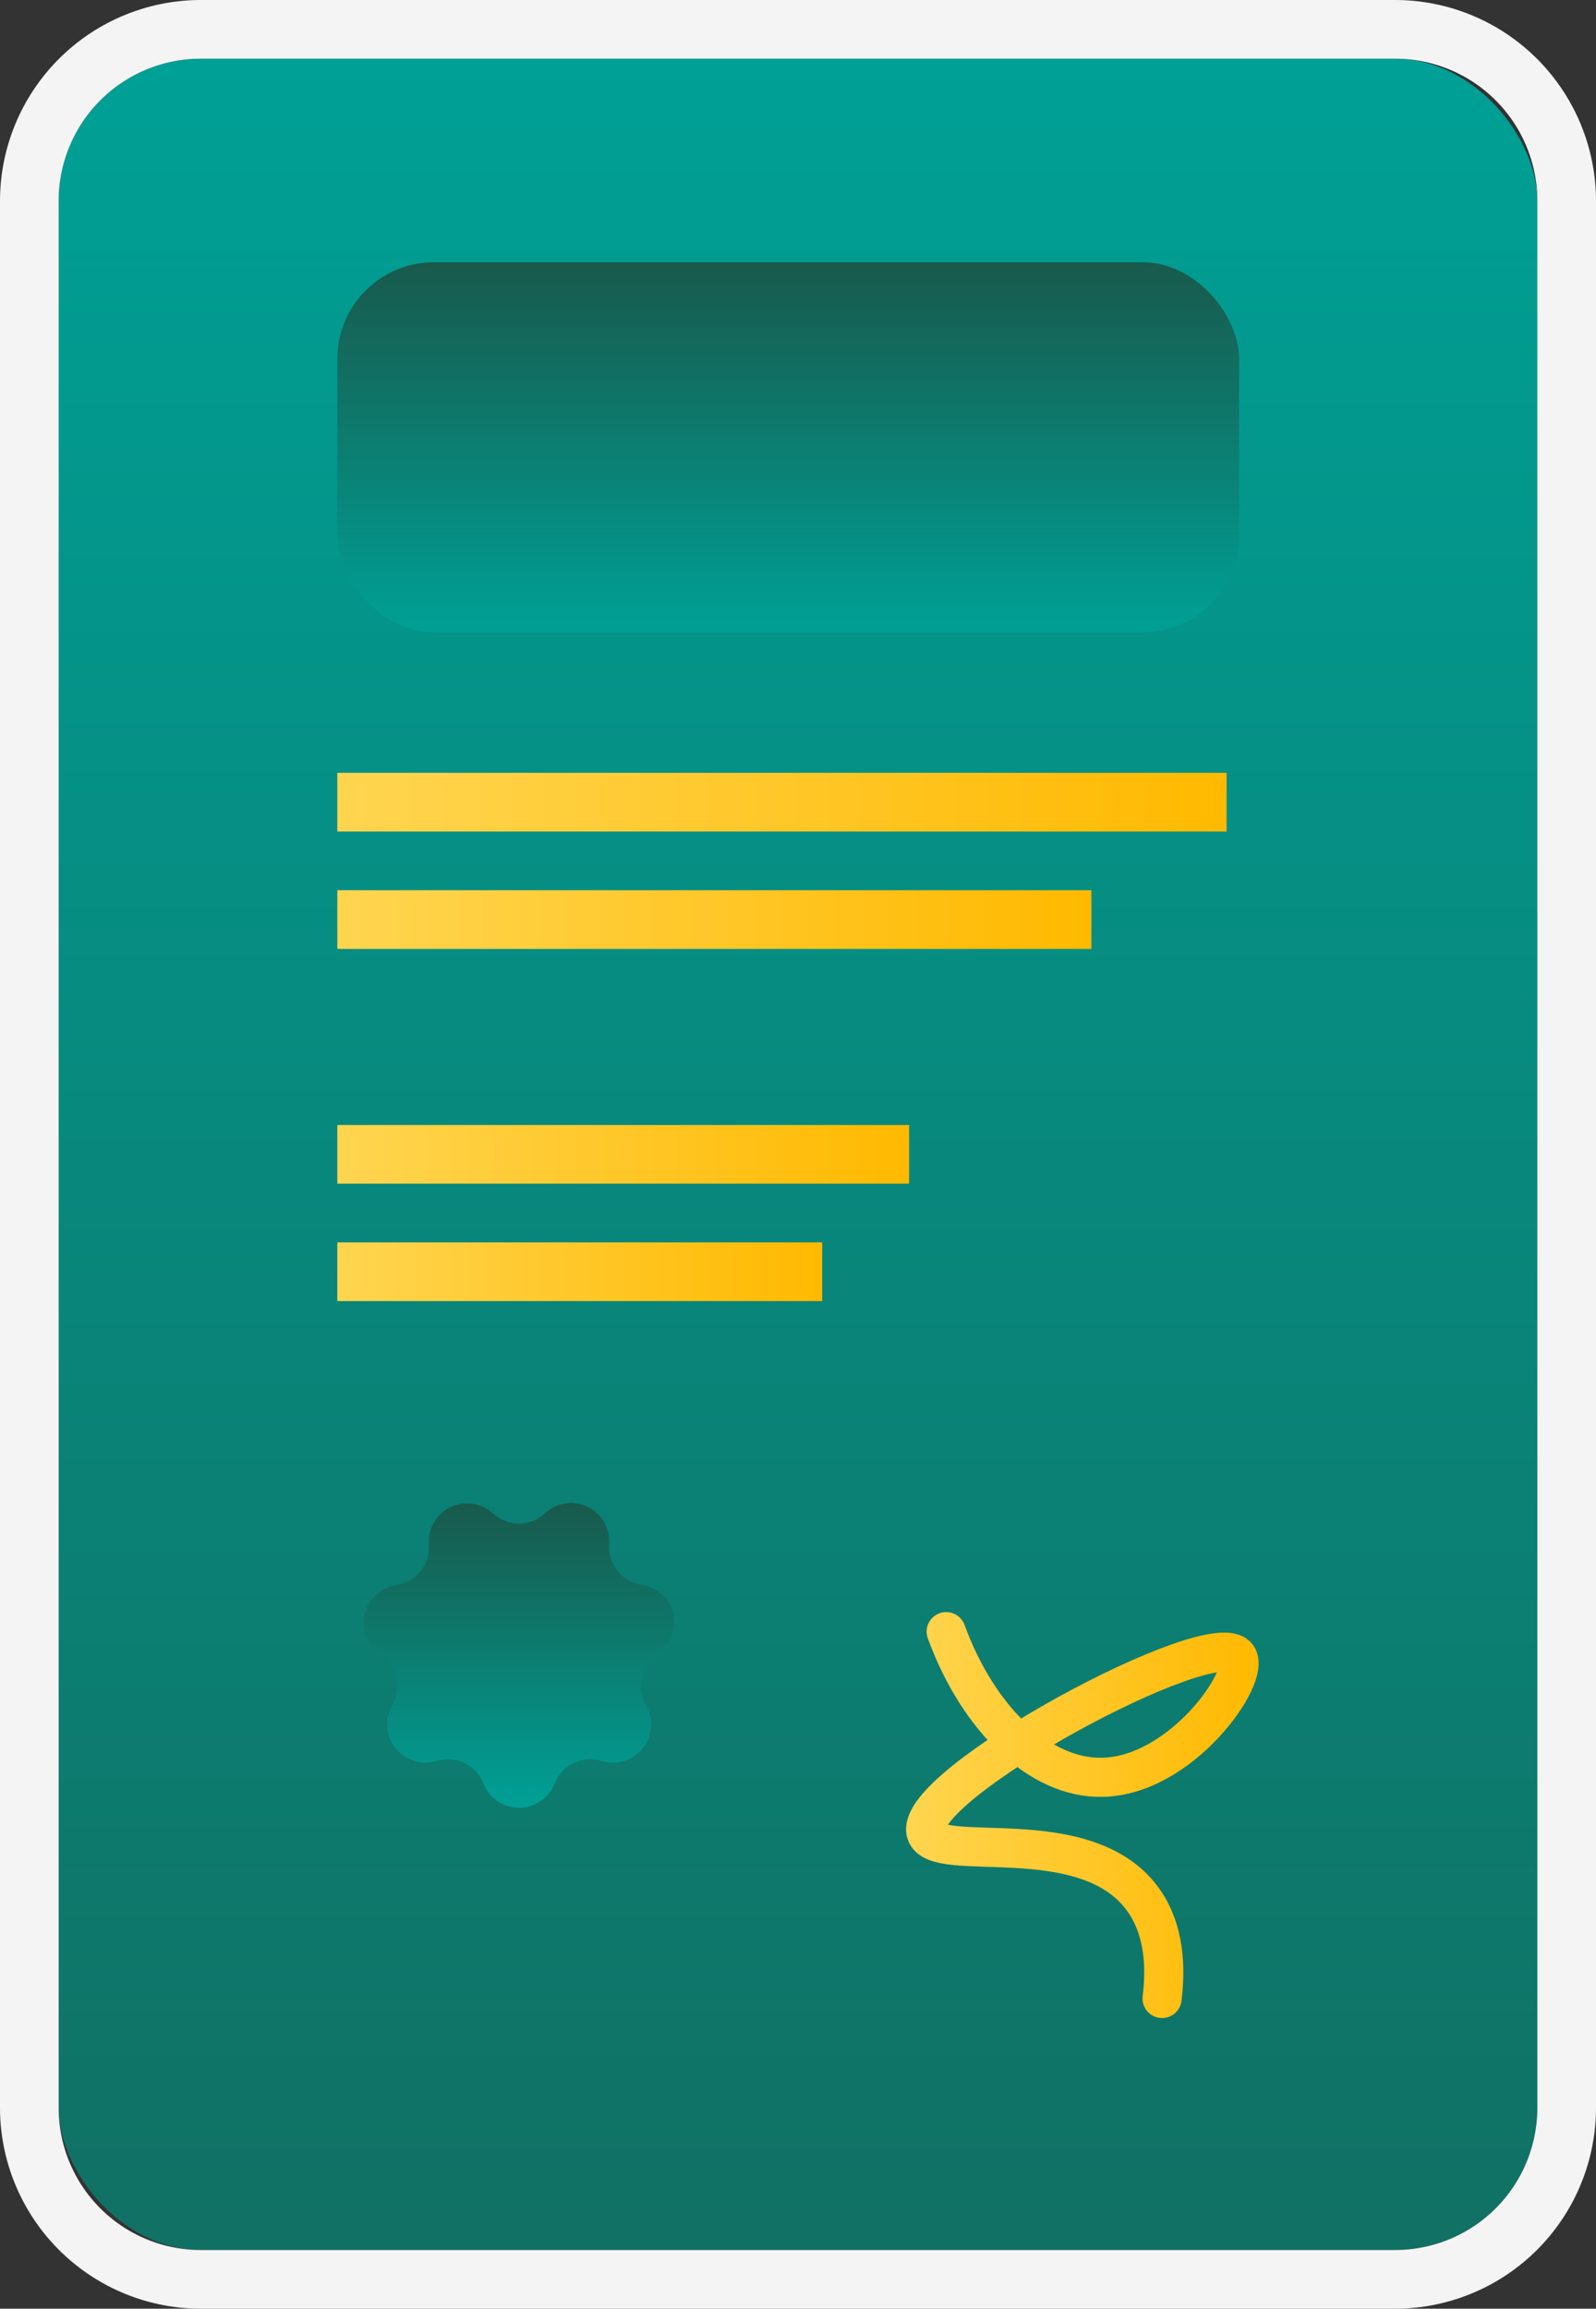 <svg xmlns="http://www.w3.org/2000/svg" xmlns:xlink="http://www.w3.org/1999/xlink" viewBox="0 0 163.23 236"><rect x="0" y="0" width="163.23" height="236" fill="#333333" stroke="none"/><defs><style>.cls-1{fill:url(#Dégradé_sans_nom_5);}.cls-2{fill:url(#Dégradé_sans_nom_5-2);}.cls-3,.cls-4,.cls-5,.cls-6,.cls-7{fill:none;stroke-linejoin:round;}.cls-3{stroke-linecap:round;stroke-width:4px;stroke:url(#Dégradé_sans_nom_15);}.cls-4,.cls-5,.cls-6,.cls-7{stroke-width:6px;}.cls-4{stroke:url(#Dégradé_sans_nom_15-2);}.cls-5{stroke:url(#Dégradé_sans_nom_15-3);}.cls-6{stroke:url(#Dégradé_sans_nom_15-4);}.cls-7{stroke:url(#Dégradé_sans_nom_15-5);}.cls-8{fill:url(#Dégradé_sans_nom_5-3);}.cls-9{fill:#f4f4f4;}</style><linearGradient id="Dégradé_sans_nom_5" x1="81.62" y1="6" x2="81.62" y2="334.62" gradientUnits="userSpaceOnUse"><stop offset="0" stop-color="#00a096"/><stop offset="1" stop-color="#185a4c"/></linearGradient><linearGradient id="Dégradé_sans_nom_5-2" x1="80.61" y1="64.62" x2="80.61" y2="26.81" xlink:href="#Dégradé_sans_nom_5"/><linearGradient id="Dégradé_sans_nom_15" x1="92.67" y1="185.53" x2="128.73" y2="185.53" gradientUnits="userSpaceOnUse"><stop offset="0" stop-color="#ffd550"/><stop offset="1" stop-color="#ffb900"/></linearGradient><linearGradient id="Dégradé_sans_nom_15-2" x1="34.5" y1="82" x2="125.45" y2="82" xlink:href="#Dégradé_sans_nom_15"/><linearGradient id="Dégradé_sans_nom_15-3" x1="34.5" y1="94" x2="111.62" y2="94" xlink:href="#Dégradé_sans_nom_15"/><linearGradient id="Dégradé_sans_nom_15-4" x1="34.5" y1="118" x2="92.98" y2="118" xlink:href="#Dégradé_sans_nom_15"/><linearGradient id="Dégradé_sans_nom_15-5" x1="34.5" y1="130" x2="84.09" y2="130" xlink:href="#Dégradé_sans_nom_15"/><linearGradient id="Dégradé_sans_nom_5-3" x1="53.09" y1="184.75" x2="53.09" y2="153.64" xlink:href="#Dégradé_sans_nom_5"/></defs><g id="Calque_2" data-name="Calque 2"><g id="Calque_2-2" data-name="Calque 2"><rect class="cls-1" x="6" y="6" width="151.23" height="224" rx="14.54"/><rect class="cls-2" x="34.5" y="26.81" width="92.23" height="37.81" rx="9.87"/><path class="cls-3" d="M96.77,166.79c3.3,9,9.61,15,15.92,14.89,8.15-.11,15.26-10.34,13.86-12.33-2.41-3.43-33.31,13.13-31.83,18,1,3.28,16.15-1.24,22.07,6.67,2.46,3.28,2.41,7.47,2.06,10.27"/><line class="cls-4" x1="34.5" y1="82" x2="125.45" y2="82"/><line class="cls-5" x1="34.5" y1="94" x2="111.62" y2="94"/><line class="cls-6" x1="34.5" y1="118" x2="92.98" y2="118"/><line class="cls-7" x1="34.5" y1="130" x2="84.09" y2="130"/><path class="cls-8" d="M55.74,154.69h0a3.91,3.91,0,0,1,6.56,3.16h0A3.92,3.92,0,0,0,65.62,162h0a3.91,3.91,0,0,1,1.62,7.1h0a3.92,3.92,0,0,0-1.19,5.18h0A3.91,3.91,0,0,1,61.51,180h0a3.91,3.91,0,0,0-4.78,2.31h0a3.92,3.92,0,0,1-7.29,0h0A3.91,3.91,0,0,0,44.66,180h0a3.91,3.91,0,0,1-4.54-5.69h0a3.92,3.92,0,0,0-1.19-5.18h0a3.91,3.91,0,0,1,1.62-7.1h0a3.92,3.92,0,0,0,3.32-4.15h0a3.91,3.91,0,0,1,6.56-3.16h0A3.92,3.92,0,0,0,55.74,154.69Z"/><path class="cls-9" d="M142.69,6a14.54,14.54,0,0,1,14.54,14.54V215.46A14.54,14.54,0,0,1,142.69,230H20.54A14.54,14.54,0,0,1,6,215.46V20.54A14.54,14.54,0,0,1,20.54,6H142.69m0-6H20.54A20.56,20.56,0,0,0,0,20.54V215.46A20.56,20.56,0,0,0,20.54,236H142.69a20.56,20.56,0,0,0,20.54-20.54V20.54A20.56,20.56,0,0,0,142.69,0Z"/></g></g></svg>